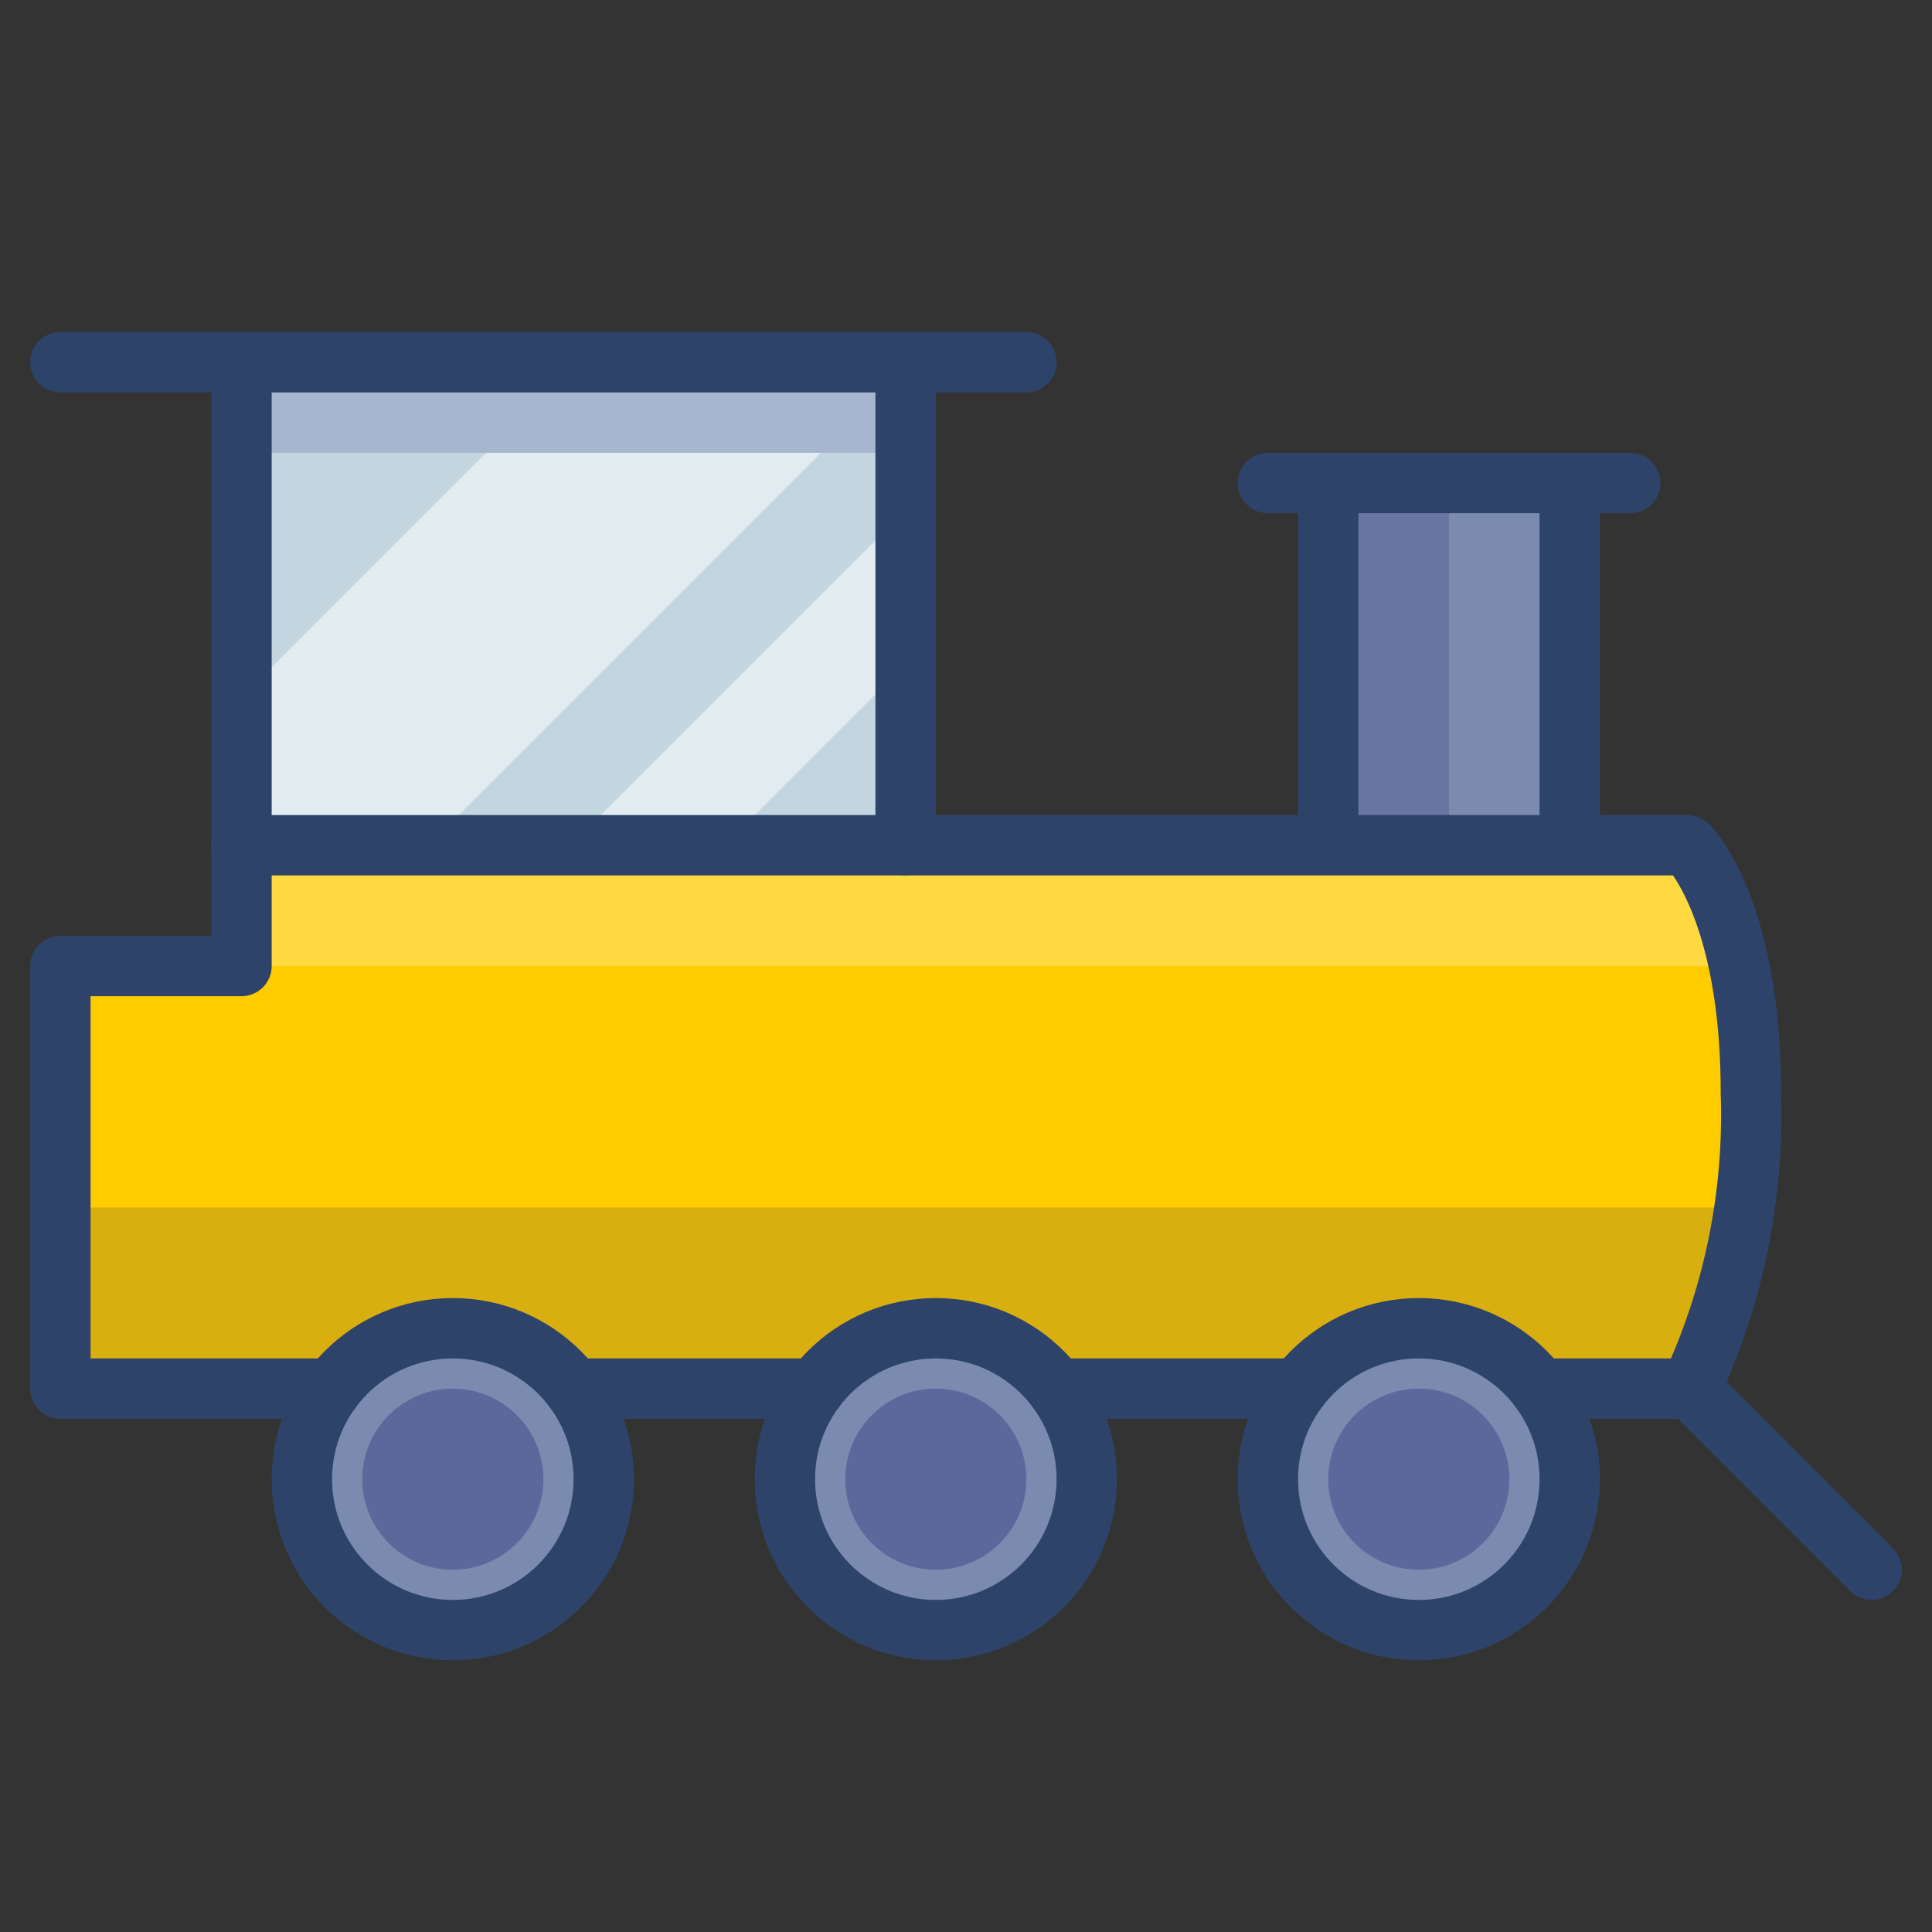 <svg xmlns="http://www.w3.org/2000/svg" viewBox="0 0 64 64" aria-labelledby="title" aria-describedby="desc"><rect x="0" y="0" width="64" height="64" fill="#333333" stroke="none"/><path data-name="layer3" fill="#c3d6e0" d="M8 12h22v16H8z"/><path data-name="layer2" d="M58 36.2c0-6.2-2.1-8.2-2.1-8.2H8v4H2v14h9a5 5 0 0 1 8 0h8a5 5 0 0 1 8 0h8a5 5 0 0 1 8 0h5a21.4 21.4 0 0 0 2-9.8z" fill="#fc0"/><circle data-name="layer1" cx="15" cy="49" r="5" fill="#7b8baf"/><circle data-name="layer1" cx="31" cy="49" r="5" fill="#7b8baf"/><circle data-name="layer1" cx="47" cy="49" r="5" fill="#7b8baf"/><path data-name="layer1" fill="#7b8baf" d="M44 16h8v12h-8z"/><circle data-name="opacity" cx="15" cy="49" r="3" fill="#000064" opacity=".25"/><circle data-name="opacity" cx="31" cy="49" r="3" fill="#000064" opacity=".25"/><circle data-name="opacity" cx="47" cy="49" r="3" fill="#000064" opacity=".25"/><path data-name="opacity" fill="#000064" opacity=".15" d="M44 16h4v12h-4zM8 12h22v3H8z"/><path data-name="opacity" fill="#fff" opacity=".5" d="M16.1 15L8 23.1V28h6.2l13-13H16.1zm2.8 13H24l6-6v-5.1L18.9 28z"/><path data-name="opacity" d="M8 28v4h49.6a8 8 0 0 0-1.7-4z" fill="#fff" opacity=".25"/><path data-name="opacity" d="M2 40v6h9a5 5 0 0 1 8 0h8a5 5 0 0 1 8 0h8a5 5 0 0 1 8 0h5a18.7 18.7 0 0 0 1.8-6z" fill="#000064" opacity=".15"/><path data-name="stroke" fill="none" stroke="#2e4369" stroke-linecap="round" stroke-linejoin="round" stroke-width="2" d="M54 16H42M11 46H2V32h6V12m19 34h-8m24 0h-8m-5-34v16h25.9s2.1 2 2.1 8.2a21.4 21.4 0 0 1-2 9.8h-5M34 12H2m50 4v12m-8-12v12"/><circle data-name="stroke" cx="15" cy="49" r="5" fill="none" stroke="#2e4369" stroke-linecap="round" stroke-linejoin="round" stroke-width="2"/><circle data-name="stroke" cx="31" cy="49" r="5" fill="none" stroke="#2e4369" stroke-linecap="round" stroke-linejoin="round" stroke-width="2"/><circle data-name="stroke" cx="47" cy="49" r="5" fill="none" stroke="#2e4369" stroke-linecap="round" stroke-linejoin="round" stroke-width="2"/><path data-name="stroke" fill="none" stroke="#2e4369" stroke-linecap="round" stroke-linejoin="round" stroke-width="2" d="M56 46l6 6M30 28H8"/></svg>